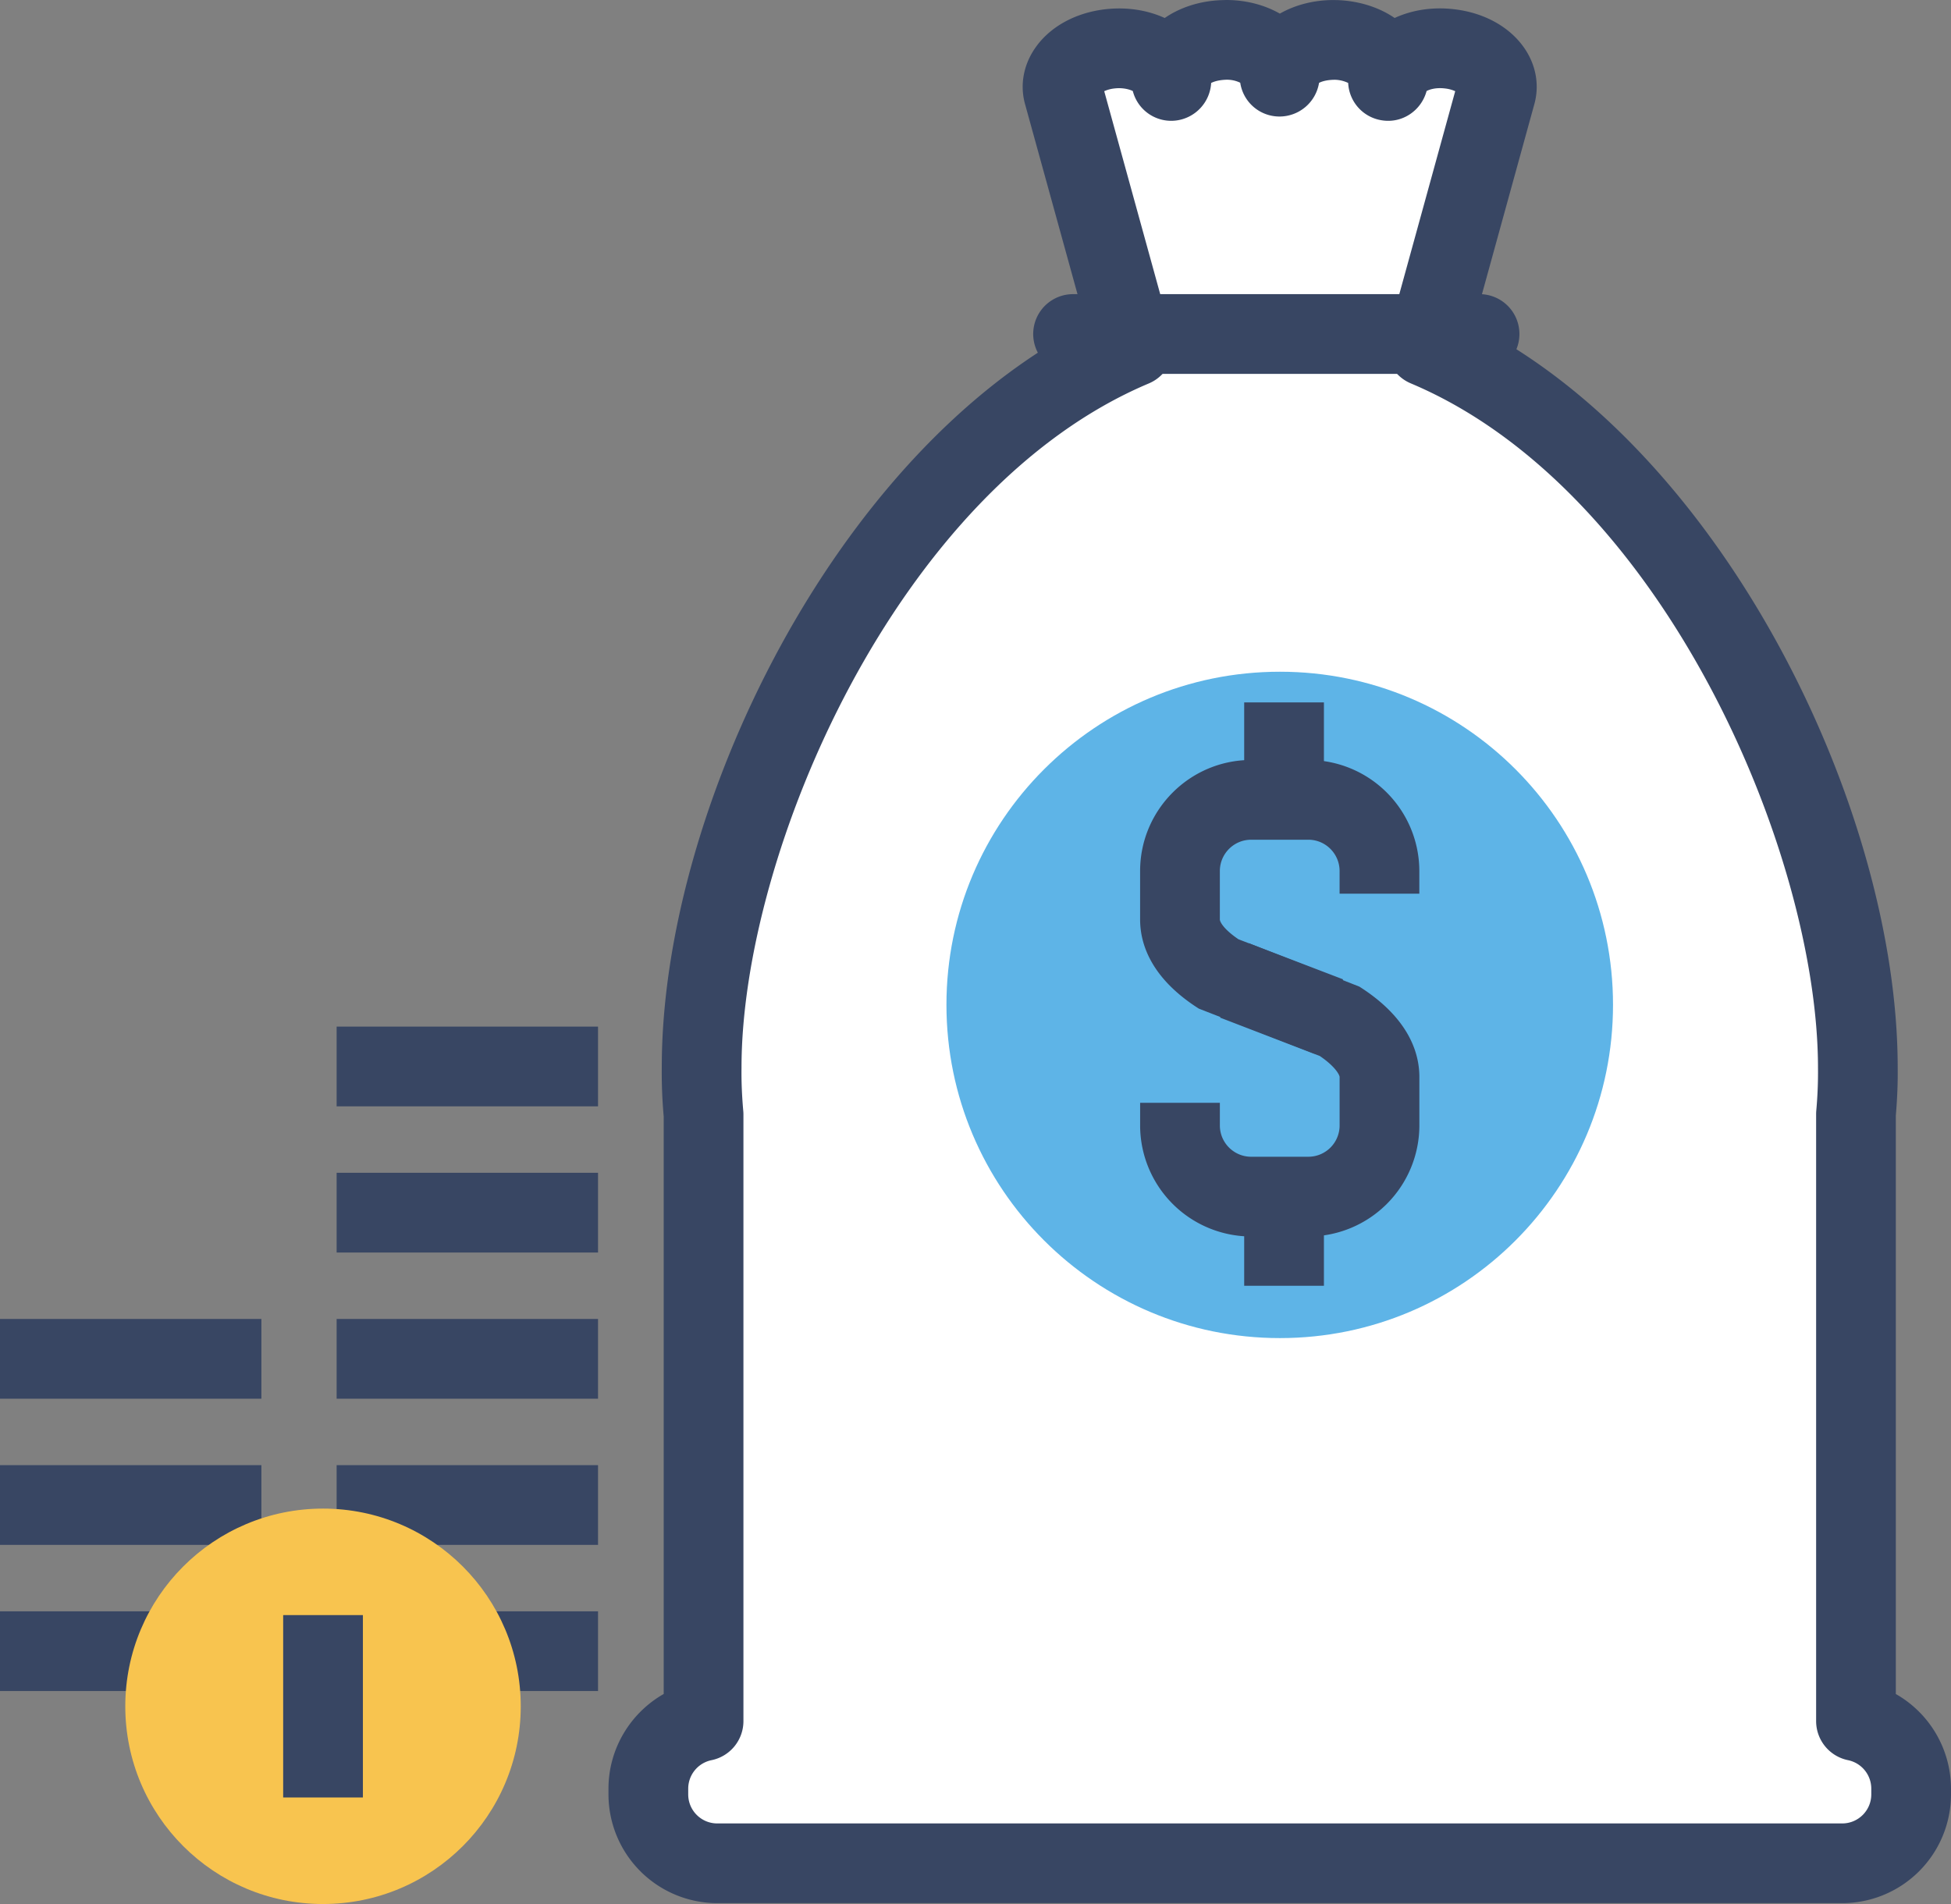 <svg xmlns="http://www.w3.org/2000/svg" width="97.871" height="95.522" viewBox="0 0 97.871 95.522"><rect x="0" y="0" width="97.871" height="95.522" fill="#808080" stroke="none"/><path fill="#FFF" d="M35.979 93.726l-3.547-3.547 1.773-4.575 1.774-17.433v-20.41l6.167-17.224 9.684-8.663 4.385-7.117-2.75-8.539v-3.75h20.25l1.625 1.625-1.625 7.875.506 6.789 9.852 9.852 8.642 15.837 1 11.058v30.1l2.556 2.557v3.565l-3.056 2z"/><path fill="#384663" d="M92.414 95.479H35.979a5.462 5.462 0 0 1-5.455-5.457v-.287c0-2.001 1.1-3.8 2.77-4.749V56.008a24.462 24.462 0 0 1-.096-2.478c-.004-12.851 8.653-30.791 21.279-37.234L51.428 5.248c-.268-.938-.104-1.934.467-2.789.724-1.086 2.014-1.813 3.539-1.993 1.1-.128 2.135.045 2.994.437.785-.541 1.775-.857 2.848-.896L61.51 0c1.008 0 1.935.252 2.693.683.76-.432 1.687-.681 2.695-.681l.215.004c1.077.044 2.066.361 2.848.896.862-.396 1.897-.57 3.004-.436 1.522.18 2.814.908 3.539 1.999.567.856.729 1.853.453 2.806l-3.037 11.02c12.622 6.439 21.279 24.383 21.277 37.27.01.744-.021 1.542-.094 2.411v29.015a5.475 5.475 0 0 1 2.768 4.749v.287a5.462 5.462 0 0 1-5.457 5.456zM55.393 4.575l3.389 12.286a1.999 1.999 0 0 1-1.15 2.375c-12.665 5.336-20.437 23.587-20.434 34.322-.01.709.02 1.414.088 2.182.006.061.008.119.008.18v30.427a2 2 0 0 1-1.604 1.96 1.46 1.46 0 0 0-1.166 1.429v.287c0 .804.653 1.457 1.455 1.457h56.436c.804 0 1.457-.653 1.457-1.457v-.287a1.46 1.46 0 0 0-1.162-1.429 2 2 0 0 1-1.605-1.96v-30.46c0-.058.003-.115.008-.172a21.45 21.45 0 0 0 .086-2.131c.002-10.767-7.77-29.021-20.43-34.352a1.998 1.998 0 0 1-1.152-2.374L73 4.575a1.698 1.698 0 0 0-.512-.137c-.471-.057-.791.057-.924.13-.259.961-1.189 1.618-2.203 1.474a1.99 1.99 0 0 1-1.73-1.88 1.614 1.614 0 0 0-.67-.16c-.418.003-.666.09-.792.156a2.012 2.012 0 0 1-1.974 1.688h-.003a1.989 1.989 0 0 1-1.976-1.695A1.521 1.521 0 0 0 61.51 4c-.386.014-.626.097-.753.163a2.014 2.014 0 0 1-1.729 1.879 1.988 1.988 0 0 1-2.201-1.474c-.139-.073-.486-.183-.923-.13a1.673 1.673 0 0 0-.511.137z"/><path fill="#384663" d="M74.221 18.757H53.83a2 2 0 0 1 0-4h20.391a2 2 0 0 1 0 4z"/><path fill="#5EB4E7" d="M64.207 67.131c-9.242 0-16.729-7.486-16.729-16.721 0-9.229 7.486-16.71 16.729-16.71 9.236 0 16.709 7.481 16.709 16.71 0 9.235-7.473 16.721-16.709 16.721z"/><path fill="#384663" d="M65.943 52.867l-5.803-2.264c-2.436-1.549-2.947-3.287-2.947-4.473V43.7c0-3.073 2.5-5.572 5.57-5.572h2.869A5.576 5.576 0 0 1 71.2 43.7v1.136h-4V43.7c0-.867-.703-1.572-1.568-1.572h-2.869c-.865 0-1.57.705-1.57 1.572v2.431c0 .105.174.477.936.993l5.244 2.008-1.43 3.735z"/><path fill="#384663" d="M65.633 62.033h-2.869a5.576 5.576 0 0 1-5.57-5.569v-1.138h4v1.138c0 .865.705 1.569 1.57 1.569h2.869a1.57 1.57 0 0 0 1.568-1.569V54.03c0-.079-.182-.5-.996-1.053l-4.998-1.923 1.438-3.734 5.549 2.179c2.486 1.579 3.008 3.335 3.008 4.531v2.434a5.576 5.576 0 0 1-5.569 5.569zM64.414 35.239v5.334m-2-5.334h4v5.334h-4z"/><path d="M64.414 59.171v5.334m-2-5.334h4v5.334h-4zM16.887 51.504H30v4H16.887zm0 7.334H30v4H16.887zm0 7.333H30v4H16.887zm0 7.334H30v4H16.887zm0 7.333H30v4H16.887zM0 66.171h13.113v4H0zm0 7.334h13.113v4H0zm0 7.333h13.113v4H0z" fill="#384663"/><circle fill="#F8C44F" cx="16.204" cy="85.604" r="9.919"/><path fill="#384663" d="M14.205 81.028h4v9.15h-4z"/></svg>